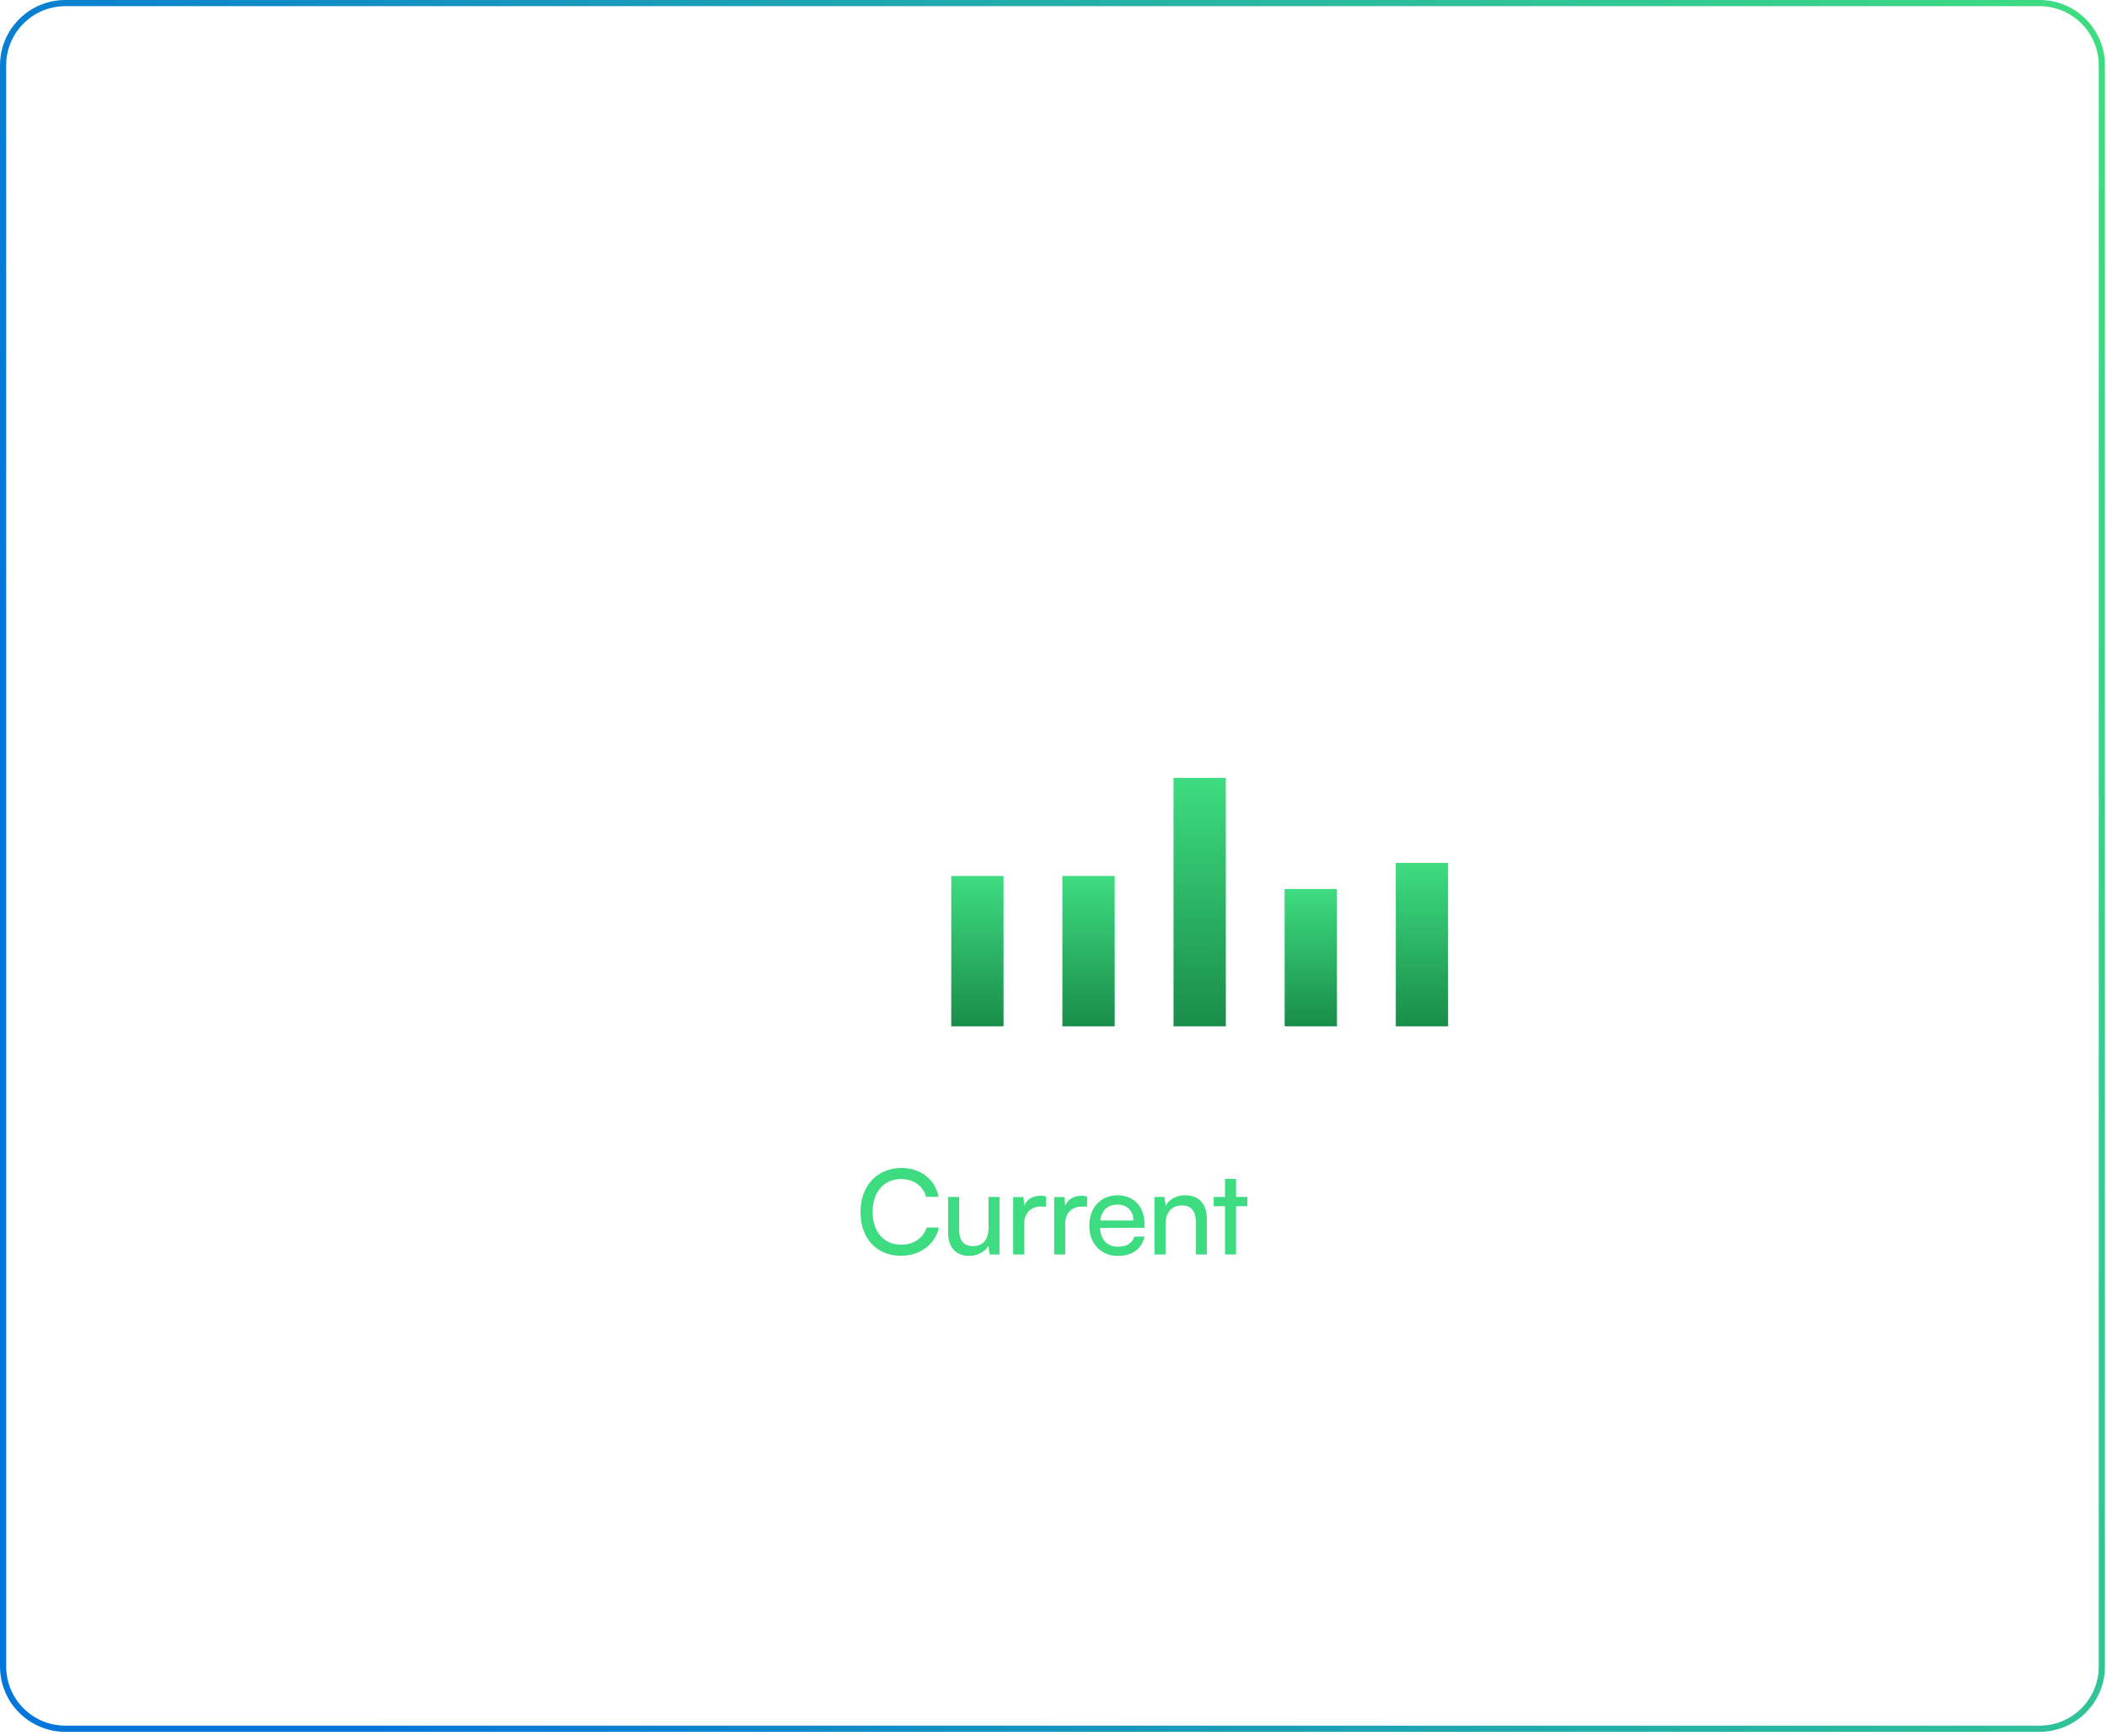 <svg width="341" height="281" viewBox="0 0 341 281" fill="none" xmlns="http://www.w3.org/2000/svg">
<g clip-path="url(#clip0_1471_2644)">
<path d="M0 10.581C0 4.737 4.737 0 10.581 0H330.086C335.93 0 340.667 4.737 340.667 10.581V269.728C340.667 275.571 335.93 280.309 330.086 280.309H10.581C4.737 280.309 0 275.572 0 269.728V10.581Z" fill="url(#paint0_linear_1471_2644)" fill-opacity="0.05"/>
<path d="M20.396 36.626H18.529V22.856H23.729C26.681 22.856 28.433 24.418 28.433 26.989C28.433 28.894 27.481 30.265 25.767 30.817L28.566 36.626H26.49L23.919 31.179H20.396V36.626ZM20.396 24.532V29.522H23.748C25.481 29.522 26.471 28.589 26.471 27.008C26.471 25.408 25.443 24.532 23.729 24.532H20.396ZM32.657 36.855C30.657 36.855 29.476 35.731 29.476 34.036C29.476 32.322 30.752 31.255 32.942 31.084L35.875 30.855V30.589C35.875 29.027 34.942 28.475 33.685 28.475C32.18 28.475 31.323 29.141 31.323 30.265H29.762C29.762 28.322 31.361 27.046 33.761 27.046C36.066 27.046 37.627 28.265 37.627 30.779V36.626H36.104L35.913 35.121C35.437 36.188 34.161 36.855 32.657 36.855ZM33.171 35.464C34.866 35.464 35.894 34.36 35.894 32.607V32.112L33.514 32.303C31.933 32.455 31.285 33.065 31.285 33.979C31.285 34.969 32.009 35.464 33.171 35.464ZM41.516 36.626H39.726V27.313H41.345L41.535 28.741C42.126 27.675 43.306 27.046 44.62 27.046C47.077 27.046 48.201 28.551 48.201 30.931V36.626H46.411V31.331C46.411 29.446 45.535 28.684 44.163 28.684C42.487 28.684 41.516 29.884 41.516 31.693V36.626ZM49.709 31.731C49.709 29.103 51.404 27.046 54.109 27.046C55.613 27.046 56.775 27.732 57.365 28.894L57.499 27.313H59.099V36.245C59.099 39.178 57.289 41.044 54.432 41.044C51.899 41.044 50.166 39.616 49.824 37.255H51.614C51.842 38.626 52.871 39.426 54.432 39.426C56.185 39.426 57.327 38.283 57.327 36.512V34.645C56.718 35.731 55.499 36.378 54.032 36.378C51.385 36.378 49.709 34.341 49.709 31.731ZM51.499 31.693C51.499 33.445 52.585 34.817 54.337 34.817C56.147 34.817 57.251 33.522 57.251 31.693C57.251 29.903 56.185 28.608 54.356 28.608C52.566 28.608 51.499 29.979 51.499 31.693ZM65.32 36.855C62.577 36.855 60.692 34.874 60.692 31.979C60.692 29.065 62.539 27.046 65.243 27.046C67.891 27.046 69.624 28.875 69.624 31.636V32.303L62.425 32.322C62.558 34.283 63.587 35.369 65.358 35.369C66.748 35.369 67.662 34.798 67.967 33.731H69.643C69.186 35.731 67.624 36.855 65.32 36.855ZM65.243 28.551C63.682 28.551 62.691 29.484 62.463 31.122H67.834C67.834 29.579 66.824 28.551 65.243 28.551ZM76.374 36.626V22.856H81.631C84.316 22.856 85.954 24.227 85.954 26.494C85.954 28.075 85.268 29.141 83.897 29.713C85.421 30.208 86.201 31.312 86.201 32.95C86.201 35.236 84.544 36.626 81.821 36.626H76.374ZM81.516 24.513H78.241V28.932H81.631C83.173 28.932 84.049 28.094 84.049 26.665C84.049 25.294 83.135 24.513 81.516 24.513ZM81.783 30.551H78.241V34.969H81.783C83.383 34.969 84.278 34.15 84.278 32.722C84.278 31.351 83.364 30.551 81.783 30.551ZM90.576 36.855C88.576 36.855 87.395 35.731 87.395 34.036C87.395 32.322 88.671 31.255 90.861 31.084L93.794 30.855V30.589C93.794 29.027 92.861 28.475 91.604 28.475C90.1 28.475 89.242 29.141 89.242 30.265H87.681C87.681 28.322 89.281 27.046 91.68 27.046C93.985 27.046 95.546 28.265 95.546 30.779V36.626H94.023L93.832 35.121C93.356 36.188 92.08 36.855 90.576 36.855ZM91.09 35.464C92.785 35.464 93.813 34.36 93.813 32.607V32.112L91.433 32.303C89.852 32.455 89.204 33.065 89.204 33.979C89.204 34.969 89.928 35.464 91.09 35.464ZM102.977 27.237V28.875H102.178C100.483 28.875 99.435 29.903 99.435 31.693V36.626H97.645V27.332H99.321L99.435 28.741C99.816 27.77 100.749 27.122 102.025 27.122C102.349 27.122 102.616 27.16 102.977 27.237ZM113.235 36.626L107.998 22.856H109.998L113.35 31.655C113.654 32.436 113.921 33.217 114.207 34.245C114.53 33.16 114.854 32.246 115.083 31.636L118.416 22.856H120.358L115.178 36.626H113.235ZM122.338 25.104C121.69 25.104 121.157 24.57 121.157 23.923C121.157 23.256 121.69 22.742 122.338 22.742C122.985 22.742 123.519 23.256 123.519 23.923C123.519 24.57 122.985 25.104 122.338 25.104ZM121.462 36.626V27.313H123.252V36.626H121.462ZM124.708 33.922H126.422C126.422 34.874 127.146 35.445 128.327 35.445C129.584 35.445 130.308 34.931 130.308 34.074C130.308 33.445 130.003 33.065 129.032 32.817L127.394 32.436C125.737 32.036 124.956 31.217 124.956 29.846C124.956 28.132 126.403 27.046 128.46 27.046C130.498 27.046 131.831 28.189 131.869 29.96H130.155C130.117 29.027 129.489 28.436 128.403 28.436C127.279 28.436 126.651 28.932 126.651 29.789C126.651 30.417 127.108 30.836 128.022 31.065L129.66 31.465C131.241 31.846 132.022 32.569 132.022 33.96C132.022 35.731 130.498 36.855 128.289 36.855C126.099 36.855 124.708 35.693 124.708 33.922ZM140.063 27.313H141.835V36.626H140.235L140.044 35.217C139.511 36.188 138.273 36.855 136.902 36.855C134.731 36.855 133.512 35.388 133.512 33.103V27.313H135.302V32.512C135.302 34.512 136.159 35.274 137.53 35.274C139.168 35.274 140.063 34.226 140.063 32.227V27.313ZM146.775 36.855C144.775 36.855 143.594 35.731 143.594 34.036C143.594 32.322 144.87 31.255 147.06 31.084L149.993 30.855V30.589C149.993 29.027 149.06 28.475 147.803 28.475C146.298 28.475 145.441 29.141 145.441 30.265H143.88C143.88 28.322 145.48 27.046 147.879 27.046C150.184 27.046 151.745 28.265 151.745 30.779V36.626H150.222L150.031 35.121C149.555 36.188 148.279 36.855 146.775 36.855ZM147.289 35.464C148.984 35.464 150.012 34.36 150.012 32.607V32.112L147.632 32.303C146.051 32.455 145.403 33.065 145.403 33.979C145.403 34.969 146.127 35.464 147.289 35.464ZM155.672 36.626H153.882V22.609H155.672V36.626ZM158.803 25.104C158.155 25.104 157.622 24.57 157.622 23.923C157.622 23.256 158.155 22.742 158.803 22.742C159.45 22.742 159.984 23.256 159.984 23.923C159.984 24.57 159.45 25.104 158.803 25.104ZM157.927 36.626V27.313H159.717V36.626H157.927ZM168.62 36.626H161.364V35.178L166.392 28.817H161.364V27.313H168.62V28.779L163.554 35.121H168.62V36.626ZM172.982 36.855C170.982 36.855 169.801 35.731 169.801 34.036C169.801 32.322 171.077 31.255 173.268 31.084L176.201 30.855V30.589C176.201 29.027 175.267 28.475 174.01 28.475C172.506 28.475 171.649 29.141 171.649 30.265H170.087C170.087 28.322 171.687 27.046 174.086 27.046C176.391 27.046 177.953 28.265 177.953 30.779V36.626H176.429L176.239 35.121C175.762 36.188 174.486 36.855 172.982 36.855ZM173.496 35.464C175.191 35.464 176.22 34.36 176.22 32.607V32.112L173.839 32.303C172.258 32.455 171.611 33.065 171.611 33.979C171.611 34.969 172.334 35.464 173.496 35.464ZM182.531 36.626H180.74V28.817H178.912V27.313H180.74V24.399H182.531V27.313H184.359V28.817H182.531V36.626ZM186.461 25.104C185.813 25.104 185.28 24.57 185.28 23.923C185.28 23.256 185.813 22.742 186.461 22.742C187.108 22.742 187.641 23.256 187.641 23.923C187.641 24.57 187.108 25.104 186.461 25.104ZM185.585 36.626V27.313H187.375V36.626H185.585ZM188.984 31.96C188.984 29.084 191.04 27.065 193.84 27.065C196.621 27.065 198.678 29.084 198.678 31.96C198.678 34.836 196.621 36.855 193.84 36.855C191.04 36.855 188.984 34.836 188.984 31.96ZM190.793 31.96C190.793 33.903 192.031 35.255 193.84 35.255C195.63 35.255 196.887 33.903 196.887 31.96C196.887 30.017 195.63 28.665 193.84 28.665C192.031 28.665 190.793 30.017 190.793 31.96ZM202.069 36.626H200.278V27.313H201.897L202.088 28.741C202.678 27.675 203.859 27.046 205.173 27.046C207.63 27.046 208.754 28.551 208.754 30.931V36.626H206.963V31.331C206.963 29.446 206.087 28.684 204.716 28.684C203.04 28.684 202.069 29.884 202.069 31.693V36.626Z" fill="white"/>
<g opacity="0.4">
<path d="M317.388 32.8C317.388 32.8 312.713 26.452 311.04 26.452C309.367 26.452 304.691 32.8 304.691 32.8" stroke="white" stroke-width="1.587" stroke-linecap="round" stroke-linejoin="round"/>
</g>
<path d="M16.93 144.955C32.469 135.816 36.015 98.677 58.369 95.736C78.417 93.097 84.803 131.469 104.248 124.903C113.292 121.849 115.598 113.017 124.227 108.496C133.719 103.524 140.67 107.189 150.127 102.116C167.366 92.867 164.643 58.203 183.426 59.276C201.431 60.305 196.65 95.156 213.766 102.116C234.072 110.373 245.599 70.806 265.565 80.24C283.449 88.692 274.256 125.187 292.944 130.372C312.492 135.795 317.203 86.74 335.863 95.736C348.408 101.783 346.078 118.941 355.843 130.372C361.373 136.846 364.847 140.106 371.382 144.955" stroke="url(#paint1_linear_1471_2644)" stroke-width="2.116"/>
<rect x="28.039" y="155.536" width="8.465" height="10.581" fill="white"/>
<rect x="46.027" y="148.129" width="8.465" height="17.987" fill="white"/>
<rect x="64.014" y="154.478" width="8.465" height="11.639" fill="white"/>
<rect x="82" y="147.071" width="8.465" height="19.045" fill="white"/>
<rect x="99.988" y="154.478" width="8.465" height="11.639" fill="white"/>
<rect x="117.975" y="154.478" width="8.465" height="11.639" fill="white"/>
<rect x="135.963" y="155.536" width="8.465" height="10.581" fill="white"/>
<g filter="url(#filter0_dd_1471_2644)">
<rect x="153.949" y="141.781" width="8.465" height="24.336" fill="url(#paint2_linear_1471_2644)"/>
</g>
<g filter="url(#filter1_dd_1471_2644)">
<rect x="171.938" y="141.781" width="8.465" height="24.336" fill="url(#paint3_linear_1471_2644)"/>
</g>
<g filter="url(#filter2_dd_1471_2644)">
<rect x="189.924" y="125.91" width="8.465" height="40.207" fill="url(#paint4_linear_1471_2644)"/>
</g>
<g filter="url(#filter3_dd_1471_2644)">
<rect x="207.91" y="143.897" width="8.465" height="22.219" fill="url(#paint5_linear_1471_2644)"/>
</g>
<g filter="url(#filter4_dd_1471_2644)">
<rect x="225.898" y="139.665" width="8.465" height="26.452" fill="url(#paint6_linear_1471_2644)"/>
</g>
<rect x="243.885" y="148.129" width="8.465" height="17.987" fill="white"/>
<rect x="261.873" y="148.129" width="8.465" height="17.987" fill="white"/>
<rect x="279.859" y="148.129" width="8.465" height="17.987" fill="white"/>
<rect x="297.846" y="155.536" width="8.465" height="10.581" fill="white"/>
<rect x="315.834" y="150.246" width="8.465" height="15.871" fill="white"/>
<rect x="333.82" y="144.955" width="8.465" height="21.161" fill="white"/>
<path d="M145.796 203.255C141.873 203.255 139.263 200.437 139.263 196.171C139.263 191.923 141.949 189.048 145.891 189.048C148.996 189.048 151.376 190.895 151.89 193.714H149.891C149.376 191.923 147.834 190.838 145.834 190.838C143.053 190.838 141.225 192.933 141.225 196.152C141.225 199.37 143.053 201.465 145.834 201.465C147.853 201.465 149.453 200.38 149.967 198.685H151.948C151.357 201.427 148.9 203.255 145.796 203.255ZM159.988 193.733H161.759V203.046H160.159L159.969 201.637C159.435 202.608 158.197 203.274 156.826 203.274C154.655 203.274 153.436 201.808 153.436 199.523V193.733H155.226V198.932C155.226 200.932 156.083 201.694 157.455 201.694C159.093 201.694 159.988 200.646 159.988 198.646V193.733ZM169.308 193.657V195.294H168.508C166.813 195.294 165.766 196.323 165.766 198.113V203.046H163.975V193.752H165.651L165.766 195.161C166.147 194.19 167.08 193.542 168.356 193.542C168.68 193.542 168.946 193.58 169.308 193.657ZM175.939 193.657V195.294H175.139C173.444 195.294 172.397 196.323 172.397 198.113V203.046H170.606V193.752H172.282L172.397 195.161C172.778 194.19 173.711 193.542 174.987 193.542C175.311 193.542 175.577 193.58 175.939 193.657ZM180.921 203.274C178.178 203.274 176.293 201.294 176.293 198.399C176.293 195.485 178.14 193.466 180.845 193.466C183.492 193.466 185.225 195.294 185.225 198.056V198.723L178.026 198.742C178.159 200.703 179.188 201.789 180.959 201.789C182.349 201.789 183.264 201.218 183.568 200.151H185.244C184.787 202.151 183.225 203.274 180.921 203.274ZM180.845 194.971C179.283 194.971 178.293 195.904 178.064 197.542H183.435C183.435 195.999 182.426 194.971 180.845 194.971ZM188.634 203.046H186.844V193.733H188.463L188.653 195.161C189.244 194.095 190.424 193.466 191.739 193.466C194.195 193.466 195.319 194.971 195.319 197.351V203.046H193.529V197.751C193.529 195.866 192.653 195.104 191.281 195.104C189.605 195.104 188.634 196.304 188.634 198.113V203.046ZM200.046 203.046H198.256V195.237H196.427V193.733H198.256V190.819H200.046V193.733H201.874V195.237H200.046V203.046Z" fill="#3EDC81"/>
<path d="M112.701 228.653H111.901C110.835 227.192 110.136 225.034 110.136 222.85C110.136 220.755 110.809 218.571 111.901 217.06H112.701C111.723 218.432 111.038 220.565 111.038 222.85C111.038 225.085 111.698 227.256 112.701 228.653ZM113.551 226.659H112.624L115.963 217.568H117.093L120.47 226.659H119.518L118.629 224.247H114.439L113.551 226.659ZM116.407 218.851L114.719 223.447H118.337L116.636 218.851C116.598 218.724 116.534 218.571 116.522 218.482C116.509 218.559 116.458 218.724 116.407 218.851ZM122.394 217.568V226.659H121.48V217.568H122.394ZM130.005 226.812C128.202 226.812 126.996 225.516 126.996 223.587C126.996 221.669 128.19 220.349 129.942 220.349C131.605 220.349 132.735 221.53 132.735 223.269V223.701H127.847C127.91 225.199 128.697 226.062 130.018 226.062C131.021 226.062 131.669 225.631 131.897 224.818H132.735C132.405 226.113 131.453 226.812 130.005 226.812ZM129.942 221.098C128.786 221.098 128.025 221.86 127.872 223.066H131.859C131.859 221.885 131.097 221.098 129.942 221.098ZM133.912 226.659H132.884L135.08 223.587L132.897 220.514H133.925L135.664 222.977L137.391 220.514H138.407L136.223 223.599L138.394 226.659H137.353L135.626 224.196L133.912 226.659ZM139.195 229.338V220.514H139.957L140.046 221.758C140.478 220.806 141.341 220.349 142.369 220.349C144.147 220.349 145.213 221.707 145.213 223.561C145.213 225.415 144.185 226.812 142.369 226.812C141.328 226.812 140.503 226.367 140.071 225.478V229.338H139.195ZM140.084 223.587C140.084 224.996 140.871 226.024 142.217 226.024C143.55 226.024 144.325 224.996 144.325 223.587C144.325 222.165 143.55 221.149 142.217 221.149C140.871 221.149 140.084 222.165 140.084 223.587ZM148.933 226.812C147.13 226.812 145.924 225.516 145.924 223.587C145.924 221.669 147.118 220.349 148.87 220.349C150.533 220.349 151.663 221.53 151.663 223.269V223.701H146.775C146.838 225.199 147.626 226.062 148.946 226.062C149.949 226.062 150.597 225.631 150.825 224.818H151.663C151.333 226.113 150.381 226.812 148.933 226.812ZM148.87 221.098C147.714 221.098 146.953 221.86 146.8 223.066H150.787C150.787 221.885 150.025 221.098 148.87 221.098ZM152.378 223.599C152.378 221.669 153.559 220.349 155.349 220.349C156.771 220.349 157.813 221.174 158.054 222.444H157.178C156.949 221.593 156.213 221.123 155.362 221.123C154.118 221.123 153.242 222.076 153.242 223.587C153.242 225.047 154.054 226.024 155.299 226.024C156.213 226.024 156.949 225.516 157.19 224.729H158.079C157.787 225.986 156.695 226.812 155.299 226.812C153.559 226.812 152.378 225.529 152.378 223.599ZM160.562 226.659H159.698V221.25H158.467V220.514H159.698V218.571H160.562V220.514H161.793V221.25H160.562V226.659ZM162.16 224.932H162.998C162.998 225.643 163.531 226.088 164.394 226.088C165.347 226.088 165.905 225.682 165.905 225.021C165.905 224.513 165.651 224.221 164.928 224.044L163.874 223.777C162.807 223.51 162.287 222.952 162.287 222.114C162.287 221.034 163.188 220.349 164.509 220.349C165.804 220.349 166.642 221.06 166.68 222.203H165.829C165.804 221.492 165.309 221.073 164.483 221.073C163.62 221.073 163.137 221.441 163.137 222.101C163.137 222.571 163.467 222.901 164.14 223.066L165.194 223.333C166.261 223.599 166.743 224.094 166.743 224.983C166.743 226.088 165.804 226.812 164.407 226.812C163.023 226.812 162.16 226.075 162.16 224.932ZM174.411 220.438V221.225H173.929C172.799 221.225 172.075 221.987 172.075 223.155V226.659H171.199V220.514H172.024L172.088 221.466C172.329 220.806 172.977 220.374 173.84 220.374C174.03 220.374 174.195 220.387 174.411 220.438ZM176.839 226.812C175.531 226.812 174.757 226.075 174.757 224.996C174.757 223.866 175.62 223.155 177.055 223.041L179.086 222.876V222.672C179.086 221.466 178.363 221.085 177.461 221.085C176.395 221.085 175.76 221.568 175.76 222.393H174.96C174.96 221.149 175.976 220.349 177.486 220.349C178.908 220.349 179.95 221.06 179.95 222.685V226.659H179.213L179.099 225.58C178.718 226.354 177.88 226.812 176.839 226.812ZM177.042 226.101C178.337 226.101 179.086 225.199 179.086 223.866V223.536L177.271 223.675C176.115 223.777 175.645 224.285 175.645 224.971C175.645 225.72 176.204 226.101 177.042 226.101ZM182.33 226.659H181.454V220.514H182.215L182.342 221.58C182.749 220.793 183.561 220.349 184.45 220.349C186.139 220.349 186.837 221.352 186.837 222.901V226.659H185.961V223.091C185.961 221.657 185.314 221.149 184.298 221.149C183.041 221.149 182.33 222.063 182.33 223.447V226.659ZM187.91 223.409C187.91 221.733 188.99 220.349 190.792 220.349C191.859 220.349 192.672 220.844 193.065 221.746L193.154 220.514H193.916V226.469C193.916 228.297 192.748 229.491 190.945 229.491C189.37 229.491 188.266 228.602 188.025 227.116H188.901C189.091 228.107 189.853 228.691 190.958 228.691C192.215 228.691 193.053 227.84 193.053 226.558V225.097C192.634 225.961 191.783 226.469 190.729 226.469C188.977 226.469 187.91 225.085 187.91 223.409ZM188.786 223.396C188.786 224.653 189.561 225.682 190.856 225.682C192.189 225.682 192.976 224.717 192.976 223.396C192.976 222.088 192.215 221.123 190.869 221.123C189.548 221.123 188.786 222.152 188.786 223.396ZM198.068 226.812C196.265 226.812 195.058 225.516 195.058 223.587C195.058 221.669 196.252 220.349 198.004 220.349C199.667 220.349 200.797 221.53 200.797 223.269V223.701H195.909C195.973 225.199 196.76 226.062 198.08 226.062C199.083 226.062 199.731 225.631 199.959 224.818H200.797C200.467 226.113 199.515 226.812 198.068 226.812ZM198.004 221.098C196.849 221.098 196.087 221.86 195.934 223.066H199.921C199.921 221.885 199.159 221.098 198.004 221.098ZM206.088 226.646H205.212V217.403H206.088V221.58C206.481 220.844 207.23 220.349 208.259 220.349C209.871 220.349 210.595 221.352 210.595 222.901V226.659H209.719V223.091C209.719 221.657 209.046 221.149 208.094 221.149C206.773 221.149 206.088 222.126 206.088 223.307V226.646ZM214.665 226.812C212.862 226.812 211.656 225.516 211.656 223.587C211.656 221.669 212.849 220.349 214.601 220.349C216.264 220.349 217.394 221.53 217.394 223.269V223.701H212.506C212.57 225.199 213.357 226.062 214.677 226.062C215.68 226.062 216.328 225.631 216.556 224.818H217.394C217.064 226.113 216.112 226.812 214.665 226.812ZM214.601 221.098C213.446 221.098 212.684 221.86 212.532 223.066H216.518C216.518 221.885 215.757 221.098 214.601 221.098ZM221.754 220.438V221.225H221.271C220.141 221.225 219.417 221.987 219.417 223.155V226.659H218.541V220.514H219.367L219.43 221.466C219.671 220.806 220.319 220.374 221.182 220.374C221.373 220.374 221.538 220.387 221.754 220.438ZM225.006 226.812C223.203 226.812 221.997 225.516 221.997 223.587C221.997 221.669 223.19 220.349 224.943 220.349C226.606 220.349 227.736 221.53 227.736 223.269V223.701H222.848C222.911 225.199 223.698 226.062 225.019 226.062C226.022 226.062 226.669 225.631 226.898 224.818H227.736C227.406 226.113 226.454 226.812 225.006 226.812ZM224.943 221.098C223.787 221.098 223.025 221.86 222.873 223.066H226.86C226.86 221.885 226.098 221.098 224.943 221.098ZM228.768 228.653H227.969C228.972 227.256 229.645 225.085 229.645 222.85C229.645 220.565 228.946 218.432 227.969 217.06H228.768C229.873 218.571 230.533 220.755 230.533 222.85C230.533 225.034 229.835 227.192 228.768 228.653Z" fill="white" fill-opacity="0.8"/>
<path d="M19.169 256.649V255.194C16.934 255.058 15.462 253.788 15.36 251.808H17.053C17.087 252.891 17.883 253.602 19.169 253.738V249.522L18.56 249.387C16.562 248.93 15.529 247.812 15.529 246.069C15.529 244.139 16.968 242.768 19.169 242.581V241.109H20.253V242.564C22.301 242.751 23.605 244.003 23.723 245.967H22.081C22.013 244.884 21.353 244.19 20.253 244.037V248.236L20.913 248.388C22.944 248.845 23.926 249.912 23.926 251.605C23.926 253.619 22.487 254.973 20.253 255.177V256.649H19.169ZM18.898 247.914L19.169 247.982V244.037C17.916 244.207 17.155 244.935 17.155 246.018C17.155 247 17.713 247.626 18.898 247.914ZM20.574 249.861L20.253 249.793V253.704C21.522 253.534 22.301 252.807 22.301 251.74C22.301 250.758 21.742 250.132 20.574 249.861ZM27.416 244.257H24.843V242.768H29.007V255.007H27.416V244.257ZM33.617 254.347C33.617 255.566 32.702 256.582 31.5 256.734V256.023C32.194 255.905 32.685 255.447 32.685 254.923C32.567 254.99 32.431 255.024 32.228 255.024C31.67 255.024 31.196 254.618 31.196 253.992C31.196 253.314 31.653 252.823 32.33 252.823C33.041 252.823 33.617 253.416 33.617 254.347ZM43.459 254.99L35.197 255.007V253.738L39.142 250.335C41.122 248.625 41.681 247.796 41.681 246.492C41.681 244.951 40.801 244.037 39.328 244.037C37.821 244.037 36.839 245.138 36.805 246.881H35.146C35.197 244.257 36.856 242.548 39.345 242.548C41.8 242.548 43.374 244.037 43.374 246.39C43.374 248.134 42.511 249.37 40.344 251.249L37.804 253.45H43.459V254.99ZM44.647 248.896C44.647 245.104 46.611 242.531 49.692 242.531C52.756 242.531 54.72 245.104 54.72 248.896C54.72 252.705 52.84 255.227 49.692 255.227C46.526 255.227 44.647 252.705 44.647 248.896ZM46.289 248.896C46.289 251.909 47.542 253.738 49.692 253.738C51.842 253.738 53.078 251.909 53.078 248.896C53.078 245.849 51.842 244.02 49.692 244.02C47.542 244.02 46.289 245.849 46.289 248.896ZM56.046 248.896C56.046 245.104 58.01 242.531 61.091 242.531C64.155 242.531 66.119 245.104 66.119 248.896C66.119 252.705 64.24 255.227 61.091 255.227C57.925 255.227 56.046 252.705 56.046 248.896ZM57.688 248.896C57.688 251.909 58.941 253.738 61.091 253.738C63.241 253.738 64.477 251.909 64.477 248.896C64.477 245.849 63.241 244.02 61.091 244.02C58.941 244.02 57.688 245.849 57.688 248.896Z" fill="white"/>
<path d="M273.202 256.649V255.194C270.968 255.058 269.495 253.788 269.393 251.808H271.086C271.12 252.891 271.916 253.602 273.202 253.738V249.522L272.593 249.387C270.595 248.93 269.563 247.812 269.563 246.069C269.563 244.139 271.002 242.768 273.202 242.581V241.109H274.286V242.564C276.334 242.751 277.638 244.003 277.756 245.967H276.114C276.046 244.884 275.386 244.19 274.286 244.037V248.236L274.946 248.388C276.978 248.845 277.959 249.912 277.959 251.605C277.959 253.619 276.52 254.973 274.286 255.177V256.649H273.202ZM272.931 247.914L273.202 247.982V244.037C271.95 244.207 271.188 244.935 271.188 246.018C271.188 247 271.746 247.626 272.931 247.914ZM274.607 249.861L274.286 249.793V253.704C275.555 253.534 276.334 252.807 276.334 251.74C276.334 250.758 275.776 250.132 274.607 249.861ZM281.449 244.257H278.876V242.768H283.041V255.007H281.449V244.257ZM287.65 254.347C287.65 255.566 286.736 256.582 285.534 256.734V256.023C286.228 255.905 286.719 255.447 286.719 254.923C286.6 254.99 286.465 255.024 286.262 255.024C285.703 255.024 285.229 254.618 285.229 253.992C285.229 253.314 285.686 252.823 286.363 252.823C287.074 252.823 287.65 253.416 287.65 254.347ZM297.492 254.99L289.23 255.007V253.738L293.175 250.335C295.156 248.625 295.714 247.796 295.714 246.492C295.714 244.951 294.834 244.037 293.361 244.037C291.854 244.037 290.872 245.138 290.839 246.881H289.18C289.23 244.257 290.889 242.548 293.378 242.548C295.833 242.548 297.407 244.037 297.407 246.39C297.407 248.134 296.544 249.37 294.377 251.249L291.837 253.45H297.492V254.99ZM301.082 244.257H298.509V242.768H302.674V255.007H301.082V244.257ZM308.622 255.21C306.116 255.21 304.491 253.619 304.491 251.181H306.133C306.133 252.756 307.098 253.721 308.656 253.721C310.315 253.721 311.381 252.62 311.381 250.961C311.381 249.387 310.382 248.219 308.673 248.219C307.64 248.219 306.692 248.71 306.133 249.404L304.728 249.048L306.218 242.768H312.346V244.291H307.42L306.607 247.542C307.251 247.051 308.063 246.797 308.977 246.797C311.466 246.797 313.074 248.54 313.074 250.894C313.074 253.433 311.263 255.21 308.622 255.21ZM314.172 248.896C314.172 245.104 316.135 242.531 319.216 242.531C322.281 242.531 324.244 245.104 324.244 248.896C324.244 252.705 322.365 255.227 319.216 255.227C316.051 255.227 314.172 252.705 314.172 248.896ZM315.814 248.896C315.814 251.909 317.066 253.738 319.216 253.738C321.366 253.738 322.602 251.909 322.602 248.896C322.602 245.849 321.366 244.02 319.216 244.02C317.066 244.02 315.814 245.849 315.814 248.896Z" fill="white"/>
</g>
<path d="M10.581 0.5H330.086C335.653 0.5 340.167 5.014 340.167 10.581V269.728C340.167 275.295 335.653 279.809 330.086 279.809H10.581C5.014 279.809 0.5 275.295 0.5 269.728V10.581C0.5 5.014 5.014 0.5 10.581 0.5Z" stroke="url(#paint7_linear_1471_2644)"/>
<defs>
<filter id="filter0_dd_1471_2644" x="150.987" y="135.856" width="14.39" height="36.186" filterUnits="userSpaceOnUse" color-interpolation-filters="sRGB">
<feFlood flood-opacity="0" result="BackgroundImageFix"/>
<feColorMatrix in="SourceAlpha" type="matrix" values="0 0 0 0 0 0 0 0 0 0 0 0 0 0 0 0 0 0 127 0" result="hardAlpha"/>
<feOffset dy="2.963"/>
<feGaussianBlur stdDeviation="1.481"/>
<feComposite in2="hardAlpha" operator="out"/>
<feColorMatrix type="matrix" values="0 0 0 0 0.165 0 0 0 0 0.694 0 0 0 0 0.388 0 0 0 0.25 0"/>
<feBlend mode="normal" in2="BackgroundImageFix" result="effect1_dropShadow_1471_2644"/>
<feColorMatrix in="SourceAlpha" type="matrix" values="0 0 0 0 0 0 0 0 0 0 0 0 0 0 0 0 0 0 127 0" result="hardAlpha"/>
<feOffset dy="-2.963"/>
<feGaussianBlur stdDeviation="1.481"/>
<feComposite in2="hardAlpha" operator="out"/>
<feColorMatrix type="matrix" values="0 0 0 0 0.141 0 0 0 0 0.643 0 0 0 0 0.353 0 0 0 0.25 0"/>
<feBlend mode="normal" in2="effect1_dropShadow_1471_2644" result="effect2_dropShadow_1471_2644"/>
<feBlend mode="normal" in="SourceGraphic" in2="effect2_dropShadow_1471_2644" result="shape"/>
</filter>
<filter id="filter1_dd_1471_2644" x="168.975" y="135.856" width="14.39" height="36.186" filterUnits="userSpaceOnUse" color-interpolation-filters="sRGB">
<feFlood flood-opacity="0" result="BackgroundImageFix"/>
<feColorMatrix in="SourceAlpha" type="matrix" values="0 0 0 0 0 0 0 0 0 0 0 0 0 0 0 0 0 0 127 0" result="hardAlpha"/>
<feOffset dy="2.963"/>
<feGaussianBlur stdDeviation="1.481"/>
<feComposite in2="hardAlpha" operator="out"/>
<feColorMatrix type="matrix" values="0 0 0 0 0.165 0 0 0 0 0.694 0 0 0 0 0.388 0 0 0 0.25 0"/>
<feBlend mode="normal" in2="BackgroundImageFix" result="effect1_dropShadow_1471_2644"/>
<feColorMatrix in="SourceAlpha" type="matrix" values="0 0 0 0 0 0 0 0 0 0 0 0 0 0 0 0 0 0 127 0" result="hardAlpha"/>
<feOffset dy="-2.963"/>
<feGaussianBlur stdDeviation="1.481"/>
<feComposite in2="hardAlpha" operator="out"/>
<feColorMatrix type="matrix" values="0 0 0 0 0.141 0 0 0 0 0.643 0 0 0 0 0.353 0 0 0 0.25 0"/>
<feBlend mode="normal" in2="effect1_dropShadow_1471_2644" result="effect2_dropShadow_1471_2644"/>
<feBlend mode="normal" in="SourceGraphic" in2="effect2_dropShadow_1471_2644" result="shape"/>
</filter>
<filter id="filter2_dd_1471_2644" x="186.961" y="119.985" width="14.39" height="52.057" filterUnits="userSpaceOnUse" color-interpolation-filters="sRGB">
<feFlood flood-opacity="0" result="BackgroundImageFix"/>
<feColorMatrix in="SourceAlpha" type="matrix" values="0 0 0 0 0 0 0 0 0 0 0 0 0 0 0 0 0 0 127 0" result="hardAlpha"/>
<feOffset dy="2.963"/>
<feGaussianBlur stdDeviation="1.481"/>
<feComposite in2="hardAlpha" operator="out"/>
<feColorMatrix type="matrix" values="0 0 0 0 0.165 0 0 0 0 0.694 0 0 0 0 0.388 0 0 0 0.25 0"/>
<feBlend mode="normal" in2="BackgroundImageFix" result="effect1_dropShadow_1471_2644"/>
<feColorMatrix in="SourceAlpha" type="matrix" values="0 0 0 0 0 0 0 0 0 0 0 0 0 0 0 0 0 0 127 0" result="hardAlpha"/>
<feOffset dy="-2.963"/>
<feGaussianBlur stdDeviation="1.481"/>
<feComposite in2="hardAlpha" operator="out"/>
<feColorMatrix type="matrix" values="0 0 0 0 0.141 0 0 0 0 0.643 0 0 0 0 0.353 0 0 0 0.25 0"/>
<feBlend mode="normal" in2="effect1_dropShadow_1471_2644" result="effect2_dropShadow_1471_2644"/>
<feBlend mode="normal" in="SourceGraphic" in2="effect2_dropShadow_1471_2644" result="shape"/>
</filter>
<filter id="filter3_dd_1471_2644" x="204.948" y="137.972" width="14.39" height="34.07" filterUnits="userSpaceOnUse" color-interpolation-filters="sRGB">
<feFlood flood-opacity="0" result="BackgroundImageFix"/>
<feColorMatrix in="SourceAlpha" type="matrix" values="0 0 0 0 0 0 0 0 0 0 0 0 0 0 0 0 0 0 127 0" result="hardAlpha"/>
<feOffset dy="2.963"/>
<feGaussianBlur stdDeviation="1.481"/>
<feComposite in2="hardAlpha" operator="out"/>
<feColorMatrix type="matrix" values="0 0 0 0 0.165 0 0 0 0 0.694 0 0 0 0 0.388 0 0 0 0.25 0"/>
<feBlend mode="normal" in2="BackgroundImageFix" result="effect1_dropShadow_1471_2644"/>
<feColorMatrix in="SourceAlpha" type="matrix" values="0 0 0 0 0 0 0 0 0 0 0 0 0 0 0 0 0 0 127 0" result="hardAlpha"/>
<feOffset dy="-2.963"/>
<feGaussianBlur stdDeviation="1.481"/>
<feComposite in2="hardAlpha" operator="out"/>
<feColorMatrix type="matrix" values="0 0 0 0 0.141 0 0 0 0 0.643 0 0 0 0 0.353 0 0 0 0.25 0"/>
<feBlend mode="normal" in2="effect1_dropShadow_1471_2644" result="effect2_dropShadow_1471_2644"/>
<feBlend mode="normal" in="SourceGraphic" in2="effect2_dropShadow_1471_2644" result="shape"/>
</filter>
<filter id="filter4_dd_1471_2644" x="222.936" y="133.74" width="14.39" height="38.302" filterUnits="userSpaceOnUse" color-interpolation-filters="sRGB">
<feFlood flood-opacity="0" result="BackgroundImageFix"/>
<feColorMatrix in="SourceAlpha" type="matrix" values="0 0 0 0 0 0 0 0 0 0 0 0 0 0 0 0 0 0 127 0" result="hardAlpha"/>
<feOffset dy="2.963"/>
<feGaussianBlur stdDeviation="1.481"/>
<feComposite in2="hardAlpha" operator="out"/>
<feColorMatrix type="matrix" values="0 0 0 0 0.165 0 0 0 0 0.694 0 0 0 0 0.388 0 0 0 0.25 0"/>
<feBlend mode="normal" in2="BackgroundImageFix" result="effect1_dropShadow_1471_2644"/>
<feColorMatrix in="SourceAlpha" type="matrix" values="0 0 0 0 0 0 0 0 0 0 0 0 0 0 0 0 0 0 127 0" result="hardAlpha"/>
<feOffset dy="-2.963"/>
<feGaussianBlur stdDeviation="1.481"/>
<feComposite in2="hardAlpha" operator="out"/>
<feColorMatrix type="matrix" values="0 0 0 0 0.141 0 0 0 0 0.643 0 0 0 0 0.353 0 0 0 0.25 0"/>
<feBlend mode="normal" in2="effect1_dropShadow_1471_2644" result="effect2_dropShadow_1471_2644"/>
<feBlend mode="normal" in="SourceGraphic" in2="effect2_dropShadow_1471_2644" result="shape"/>
</filter>
<linearGradient id="paint0_linear_1471_2644" x1="170.333" y1="0" x2="170.333" y2="280.309" gradientUnits="userSpaceOnUse">
<stop stop-color="white" stop-opacity="0.4"/>
<stop offset="1" stop-color="white" stop-opacity="0"/>
</linearGradient>
<linearGradient id="paint1_linear_1471_2644" x1="13.756" y1="101.853" x2="383.021" y2="101.853" gradientUnits="userSpaceOnUse">
<stop offset="0.036" stop-color="white" stop-opacity="0"/>
<stop offset="0.511" stop-color="white" stop-opacity="0.4"/>
<stop offset="0.932" stop-color="white" stop-opacity="0"/>
</linearGradient>
<linearGradient id="paint2_linear_1471_2644" x1="158.181" y1="141.781" x2="158.181" y2="166.117" gradientUnits="userSpaceOnUse">
<stop stop-color="#3EDC81"/>
<stop offset="1" stop-color="#198D4A"/>
</linearGradient>
<linearGradient id="paint3_linear_1471_2644" x1="176.17" y1="141.781" x2="176.17" y2="166.117" gradientUnits="userSpaceOnUse">
<stop stop-color="#3EDC81"/>
<stop offset="1" stop-color="#198D4A"/>
</linearGradient>
<linearGradient id="paint4_linear_1471_2644" x1="194.156" y1="125.91" x2="194.156" y2="166.117" gradientUnits="userSpaceOnUse">
<stop stop-color="#3EDC81"/>
<stop offset="1" stop-color="#198D4A"/>
</linearGradient>
<linearGradient id="paint5_linear_1471_2644" x1="212.142" y1="143.897" x2="212.142" y2="166.117" gradientUnits="userSpaceOnUse">
<stop stop-color="#3EDC81"/>
<stop offset="1" stop-color="#198D4A"/>
</linearGradient>
<linearGradient id="paint6_linear_1471_2644" x1="230.131" y1="139.665" x2="230.131" y2="166.117" gradientUnits="userSpaceOnUse">
<stop stop-color="#3EDC81"/>
<stop offset="1" stop-color="#198D4A"/>
</linearGradient>
<linearGradient id="paint7_linear_1471_2644" x1="-0.333" y1="100.5" x2="332.167" y2="-10.5" gradientUnits="userSpaceOnUse">
<stop stop-color="#0276DB"/>
<stop offset="1" stop-color="#3EDC81"/>
</linearGradient>
<clipPath id="clip0_1471_2644">
<path d="M0 10.581C0 4.737 4.737 0 10.581 0H330.086C335.93 0 340.667 4.737 340.667 10.581V269.728C340.667 275.571 335.93 280.309 330.086 280.309H10.581C4.737 280.309 0 275.572 0 269.728V10.581Z" fill="white"/>
</clipPath>
</defs>
</svg>
